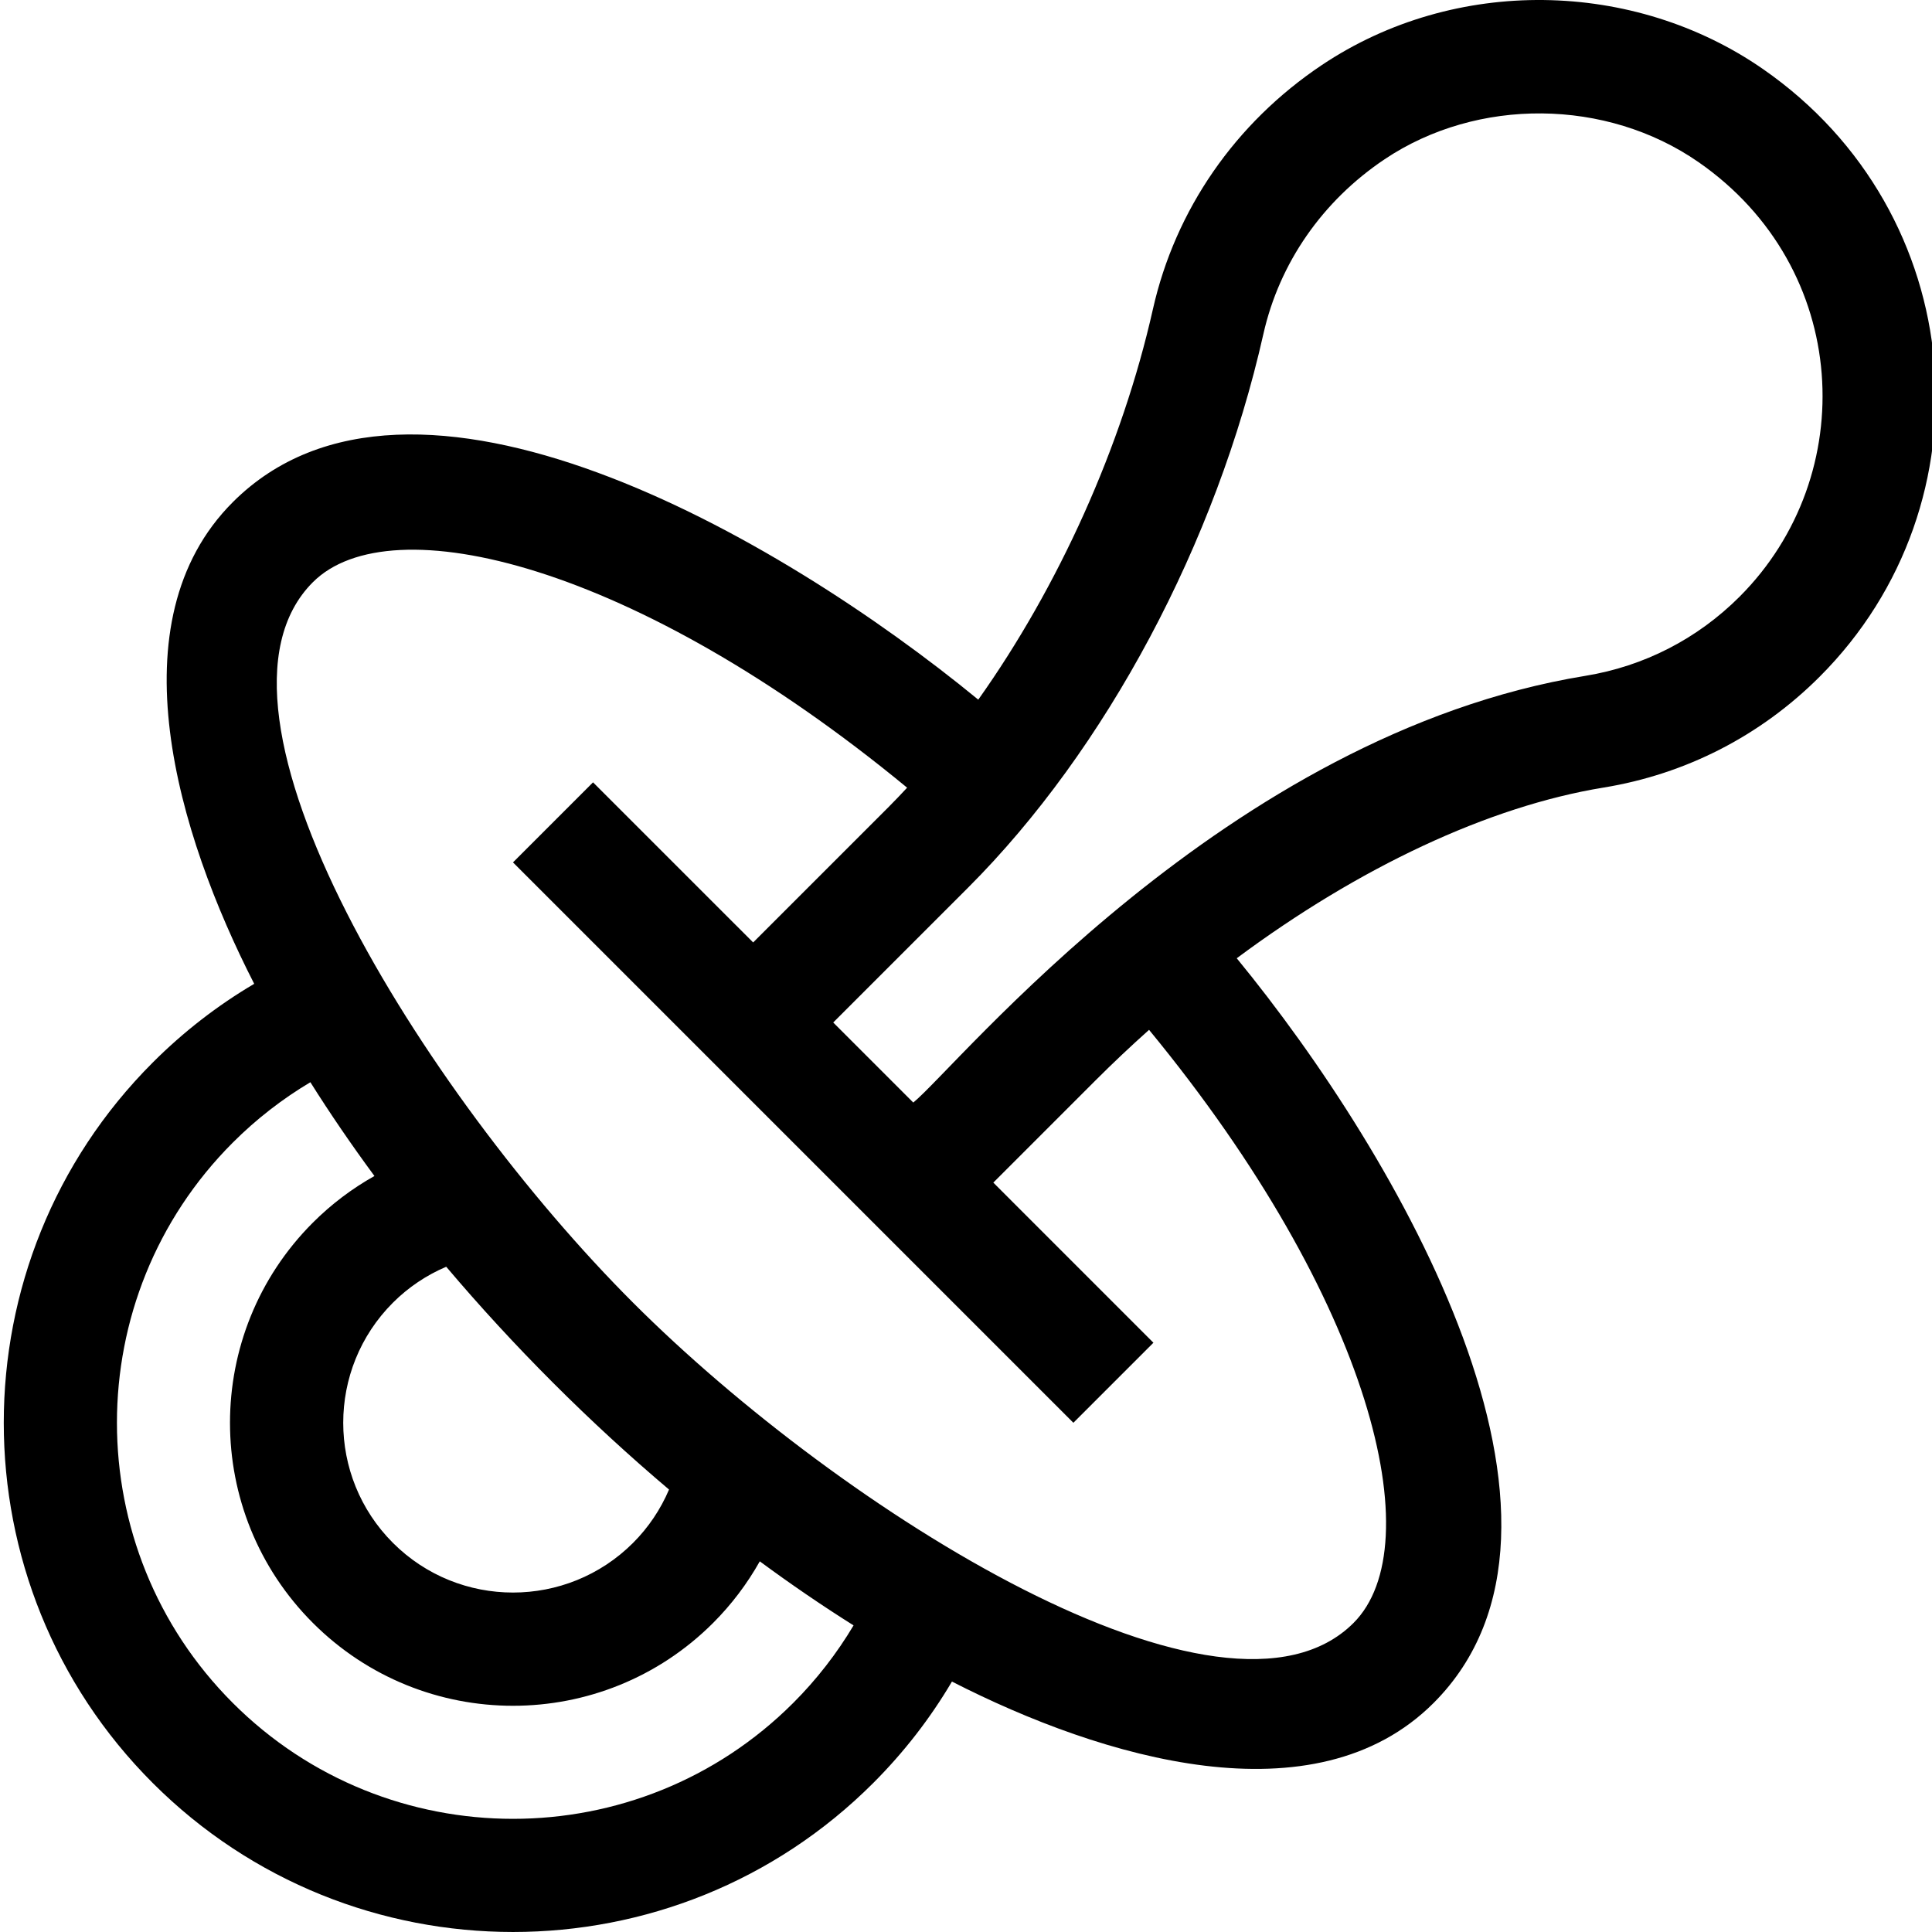 <svg height="511pt" viewBox="0 0 511 512" width="511pt" xmlns="http://www.w3.org/2000/svg"><path d="m466.73 18.316c-34.242-23.766-81.652-24.707-116.969-1.051-22.906 15.344-38.793 38.312-44.727 64.672-8.195 36.418-25.039 73.566-46.281 103.48-52.949-43.492-150.336-99.566-197.559-52.34-31.633 31.633-14.656 87.926 5.672 127.645-9.754 5.754-18.758 12.73-26.887 20.859-52.641 52.641-52.641 138.297 0 190.938 52.641 52.637 138.293 52.645 190.938 0 8.125-8.129 15.105-17.133 20.859-26.887 39.949 20.445 96.188 37.129 127.645 5.672 47.363-47.363-9.211-144.992-52.172-197.355 32.324-24.031 66.715-40.258 97.215-45.234 21.797-3.559 41.602-13.719 57.262-29.379 45.98-45.977 39.953-122.883-14.996-161.02zm-257.027 432.988c-40.941 40.941-107.562 40.941-148.504 0-40.945-40.945-40.945-107.562 0-148.508 6.223-6.223 13.113-11.562 20.555-15.996 5.207 8.281 10.883 16.586 16.977 24.852-5.938 3.332-11.43 7.473-16.316 12.359-29.281 29.281-29.285 76.793 0 106.078 29.281 29.281 76.793 29.281 106.074 0 4.887-4.887 9.027-10.383 12.363-16.32 8.266 6.098 16.57 11.77 24.852 16.977-4.434 7.441-9.773 14.332-16 20.559zm-91.949-115.605c8.832 10.441 18.293 20.73 28.305 30.742 10.012 10.016 20.305 19.477 30.742 28.305-2.234 5.242-5.441 10.039-9.527 14.129-17.559 17.555-46.09 17.555-63.645 0-17.559-17.559-17.559-46.09 0-63.648 4.086-4.086 8.883-7.293 14.125-9.527zm240.457 94.391c-34.109 34.105-135.586-29.512-190.938-84.863-55.34-55.34-118.906-156.887-84.859-190.938 20.586-20.586 85.383-4.977 157.484 54.457-1.672 1.801-3.355 3.566-5.059 5.27l-35.742 35.742-42.434-42.43-21.215 21.215 148.508 148.508 21.215-21.215-42.43-42.434 27.152-27.152c4.605-4.605 9.324-9.047 14.121-13.332 59.219 71.977 74.75 136.613 54.195 157.172zm102.305-271.969c-11.191 11.188-25.324 18.445-40.883 20.984-95.227 15.539-166.453 103.621-178.105 113.082l-21.215-21.215 35.746-35.742c36.547-36.551 65.801-91.391 78.25-146.703 4.238-18.828 15.656-35.285 32.152-46.336 24.582-16.465 58.781-16.148 83.164.773 40.418 28.047 42.992 83.055 10.891 115.156zm0 0"/></svg>
